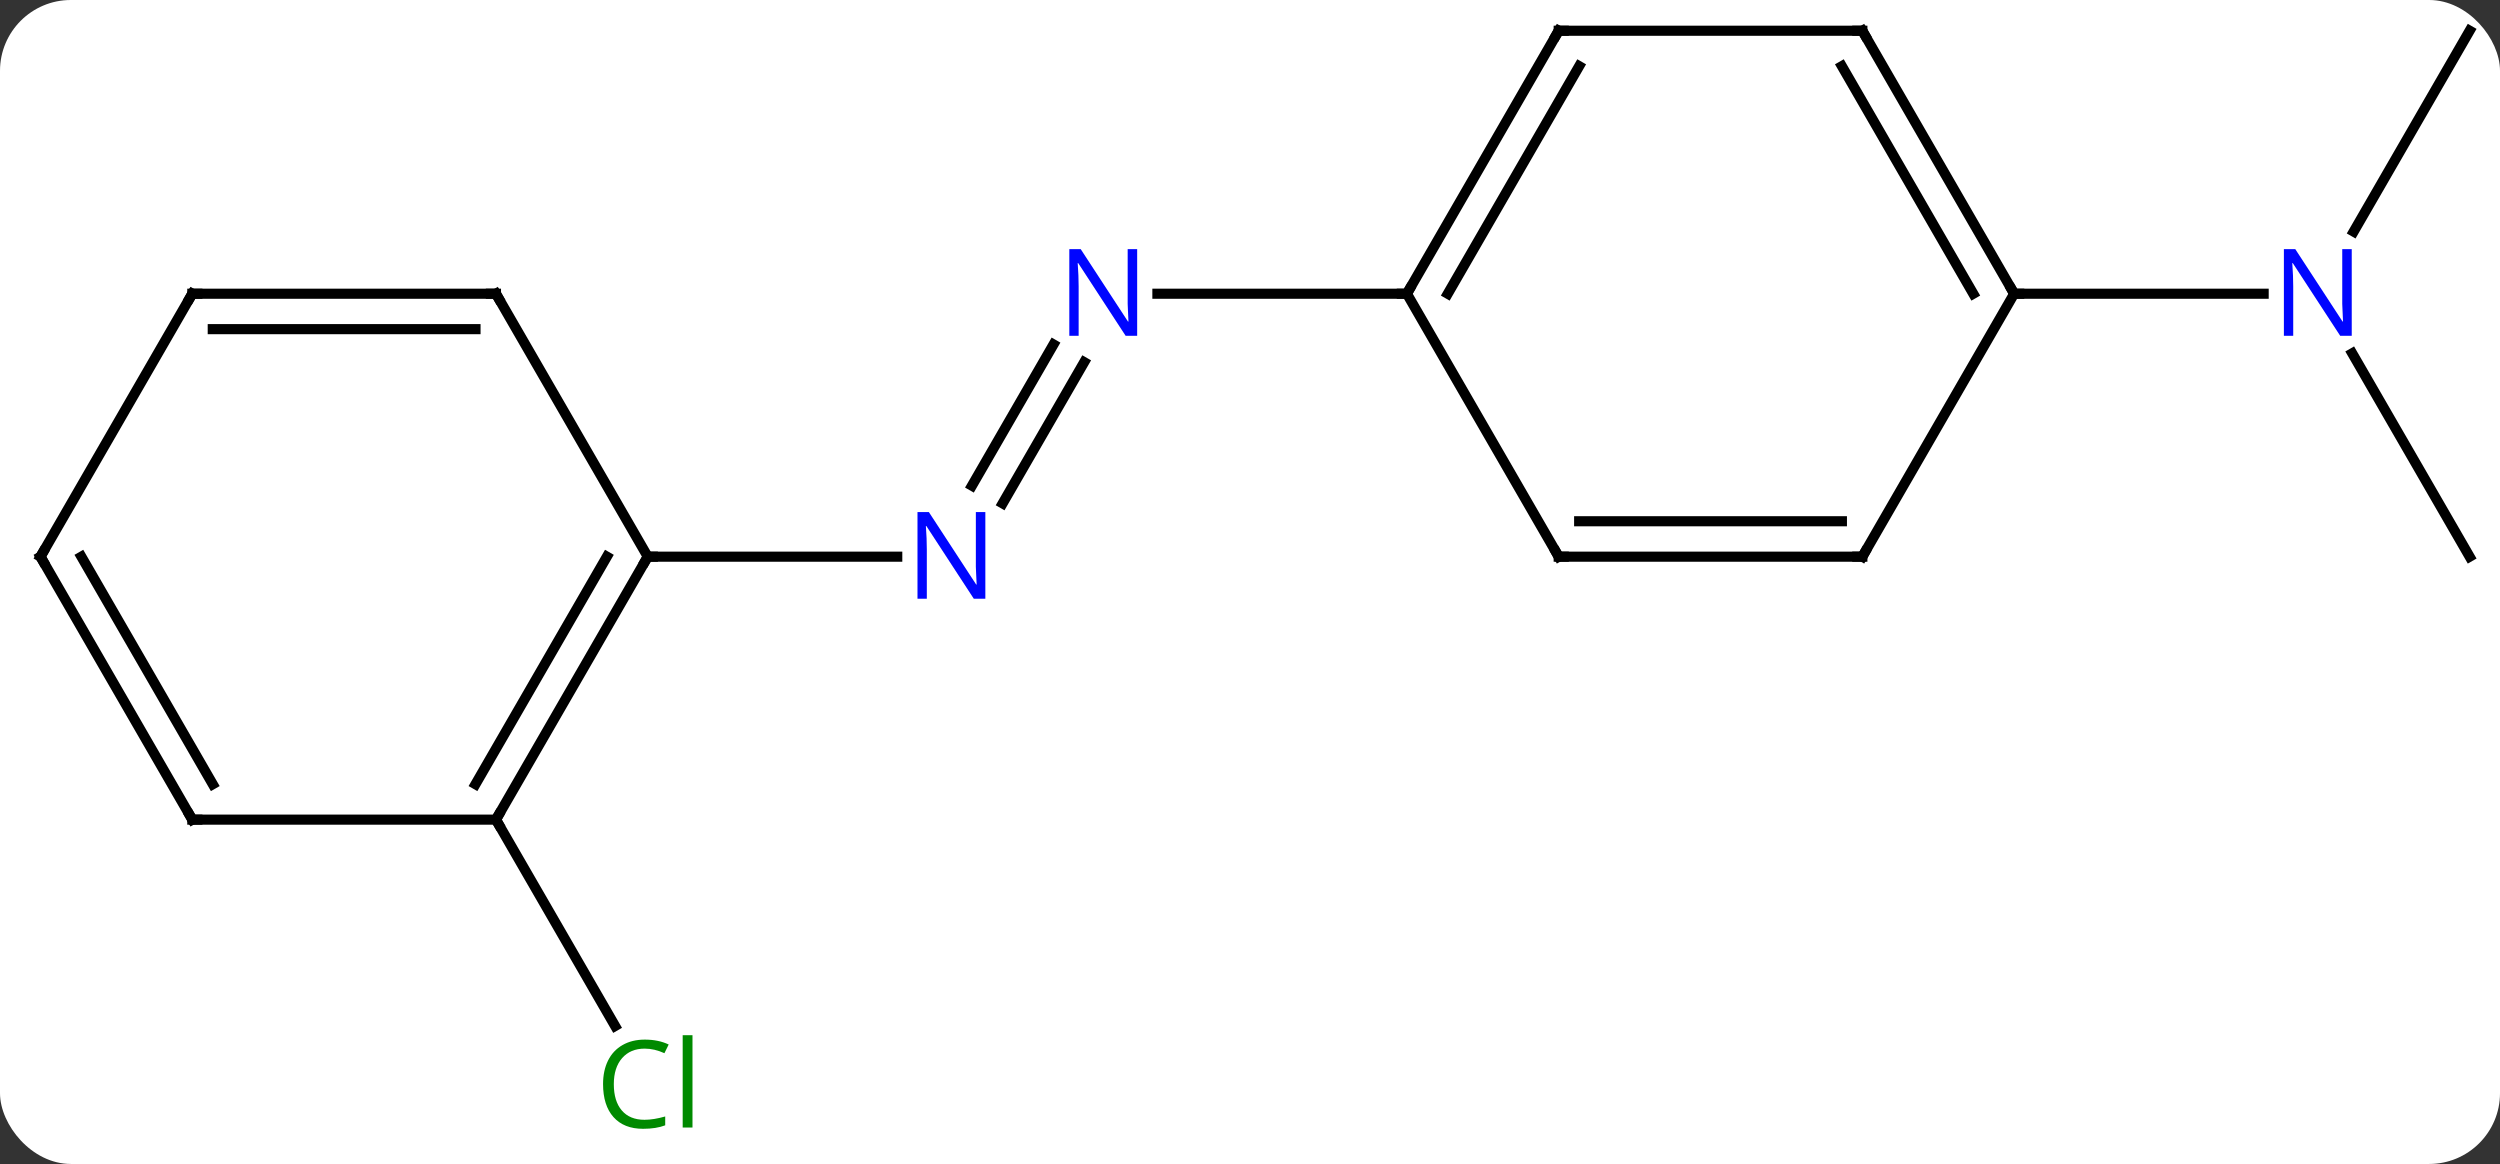 <svg width="247" viewBox="0 0 247 115" style="fill-opacity:1; color-rendering:auto; color-interpolation:auto; text-rendering:auto; stroke:black; stroke-linecap:square; stroke-miterlimit:10; shape-rendering:auto; stroke-opacity:1; fill:black; stroke-dasharray:none; font-weight:normal; stroke-width:1; font-family:'Open Sans'; font-style:normal; stroke-linejoin:miter; font-size:12; stroke-dashoffset:0; image-rendering:auto;" height="115" class="cas-substance-image" xmlns:xlink="http://www.w3.org/1999/xlink" xmlns="http://www.w3.org/2000/svg"><rect x="0" y="0" width="247" height="115" fill="#333333" stroke="none"/><svg class="cas-substance-single-component"><rect y="0" x="0" width="247" stroke="none" ry="7" rx="7" height="115" fill="white" class="cas-substance-group"/><svg y="0" x="0" width="247" viewBox="0 0 247 115" style="fill:black;" height="115" class="cas-substance-single-component-image"><svg><g><g transform="translate(124,55)" style="text-rendering:geometricPrecision; color-rendering:optimizeQuality; color-interpolation:linearRGB; stroke-linecap:butt; image-rendering:optimizeQuality;"><line y2="-7.013" y1="-20.967" x2="-27.971" x1="-19.915" style="fill:none;"/><line y2="-5.263" y1="-19.217" x2="-24.94" x1="-16.884" style="fill:none;"/><line y2="-25.98" y1="-25.98" x2="15" x1="-9.648" style="fill:none;"/><line y2="0" y1="0" x2="-60" x1="-35.352" style="fill:none;"/><line y2="0" y1="-20.092" x2="120" x1="108.4" style="fill:none;"/><line y2="-51.963" y1="-32.118" x2="120" x1="108.544" style="fill:none;"/><line y2="-25.98" y1="-25.98" x2="75" x1="99.648" style="fill:none;"/><line y2="25.98" y1="46.367" x2="-75" x1="-63.23" style="fill:none;"/><line y2="-51.963" y1="-25.98" x2="30" x1="15" style="fill:none;"/><line y2="-48.463" y1="-25.98" x2="32.021" x1="19.041" style="fill:none;"/><line y2="0" y1="-25.98" x2="30" x1="15" style="fill:none;"/><line y2="-51.963" y1="-51.963" x2="60" x1="30" style="fill:none;"/><line y2="0" y1="0" x2="60" x1="30" style="fill:none;"/><line y2="-3.5" y1="-3.5" x2="57.979" x1="32.021" style="fill:none;"/><line y2="-25.98" y1="-51.963" x2="75" x1="60" style="fill:none;"/><line y2="-25.98" y1="-48.463" x2="70.959" x1="57.979" style="fill:none;"/><line y2="-25.98" y1="0" x2="75" x1="60" style="fill:none;"/><line y2="25.98" y1="0" x2="-75" x1="-60" style="fill:none;"/><line y2="22.48" y1="-0" x2="-77.021" x1="-64.041" style="fill:none;"/><line y2="-25.98" y1="0" x2="-75" x1="-60" style="fill:none;"/><line y2="25.98" y1="25.98" x2="-105" x1="-75" style="fill:none;"/><line y2="-25.98" y1="-25.98" x2="-105" x1="-75" style="fill:none;"/><line y2="-22.48" y1="-22.48" x2="-102.979" x1="-77.021" style="fill:none;"/><line y2="0" y1="25.98" x2="-120" x1="-105" style="fill:none;"/><line y2="-0" y1="22.48" x2="-115.959" x1="-102.979" style="fill:none;"/><line y2="0" y1="-25.98" x2="-120" x1="-105" style="fill:none;"/></g><g transform="translate(124,55)" style="fill:rgb(0,5,255); text-rendering:geometricPrecision; color-rendering:optimizeQuality; image-rendering:optimizeQuality; font-family:'Open Sans'; stroke:rgb(0,5,255); color-interpolation:linearRGB;"><path style="stroke:none;" d="M-11.648 -21.824 L-12.789 -21.824 L-17.477 -29.011 L-17.523 -29.011 Q-17.43 -27.746 -17.43 -26.699 L-17.43 -21.824 L-18.352 -21.824 L-18.352 -30.386 L-17.227 -30.386 L-12.555 -23.23 L-12.508 -23.23 Q-12.508 -23.386 -12.555 -24.246 Q-12.602 -25.105 -12.586 -25.48 L-12.586 -30.386 L-11.648 -30.386 L-11.648 -21.824 Z"/><path style="stroke:none;" d="M-26.648 4.156 L-27.789 4.156 L-32.477 -3.031 L-32.523 -3.031 Q-32.43 -1.766 -32.43 -0.719 L-32.43 4.156 L-33.352 4.156 L-33.352 -4.406 L-32.227 -4.406 L-27.555 2.75 L-27.508 2.75 Q-27.508 2.594 -27.555 1.734 Q-27.602 0.875 -27.586 0.5 L-27.586 -4.406 L-26.648 -4.406 L-26.648 4.156 Z"/><path style="stroke:none;" d="M108.352 -21.824 L107.211 -21.824 L102.523 -29.011 L102.477 -29.011 Q102.57 -27.746 102.57 -26.699 L102.57 -21.824 L101.648 -21.824 L101.648 -30.386 L102.773 -30.386 L107.445 -23.23 L107.492 -23.23 Q107.492 -23.386 107.445 -24.246 Q107.398 -25.105 107.414 -25.48 L107.414 -30.386 L108.352 -30.386 L108.352 -21.824 Z"/><path style="fill:rgb(0,138,0); stroke:none;" d="M-60.309 48.604 Q-61.715 48.604 -62.535 49.541 Q-63.355 50.479 -63.355 52.119 Q-63.355 53.791 -62.566 54.713 Q-61.777 55.635 -60.324 55.635 Q-59.418 55.635 -58.277 55.307 L-58.277 56.182 Q-59.168 56.526 -60.465 56.526 Q-62.355 56.526 -63.387 55.369 Q-64.418 54.213 -64.418 52.104 Q-64.418 50.776 -63.926 49.783 Q-63.434 48.791 -62.496 48.252 Q-61.559 47.713 -60.293 47.713 Q-58.949 47.713 -57.934 48.197 L-58.355 49.057 Q-59.34 48.604 -60.309 48.604 ZM-55.582 56.401 L-56.551 56.401 L-56.551 47.276 L-55.582 47.276 L-55.582 56.401 Z"/></g><g transform="translate(124,55)" style="stroke-linecap:butt; text-rendering:geometricPrecision; color-rendering:optimizeQuality; image-rendering:optimizeQuality; font-family:'Open Sans'; color-interpolation:linearRGB; stroke-miterlimit:5;"><path style="fill:none;" d="M15.25 -26.413 L15 -25.98 L14.5 -25.98"/><path style="fill:none;" d="M29.75 -51.53 L30 -51.963 L30.5 -51.963"/><path style="fill:none;" d="M29.75 -0.433 L30 0 L30.5 0"/><path style="fill:none;" d="M59.5 -51.963 L60 -51.963 L60.25 -51.53"/><path style="fill:none;" d="M59.5 -0 L60 0 L60.25 -0.433"/><path style="fill:none;" d="M74.75 -26.413 L75 -25.98 L75.5 -25.98"/><path style="fill:none;" d="M-60.25 0.433 L-60 0 L-59.5 0"/><path style="fill:none;" d="M-74.75 25.547 L-75 25.98 L-74.75 26.413"/><path style="fill:none;" d="M-74.75 -25.547 L-75 -25.98 L-75.5 -25.98"/><path style="fill:none;" d="M-104.5 25.98 L-105 25.98 L-105.25 25.547"/><path style="fill:none;" d="M-104.5 -25.98 L-105 -25.98 L-105.25 -25.547"/><path style="fill:none;" d="M-119.75 0.433 L-120 0 L-119.75 -0.433"/></g></g></svg></svg></svg></svg>